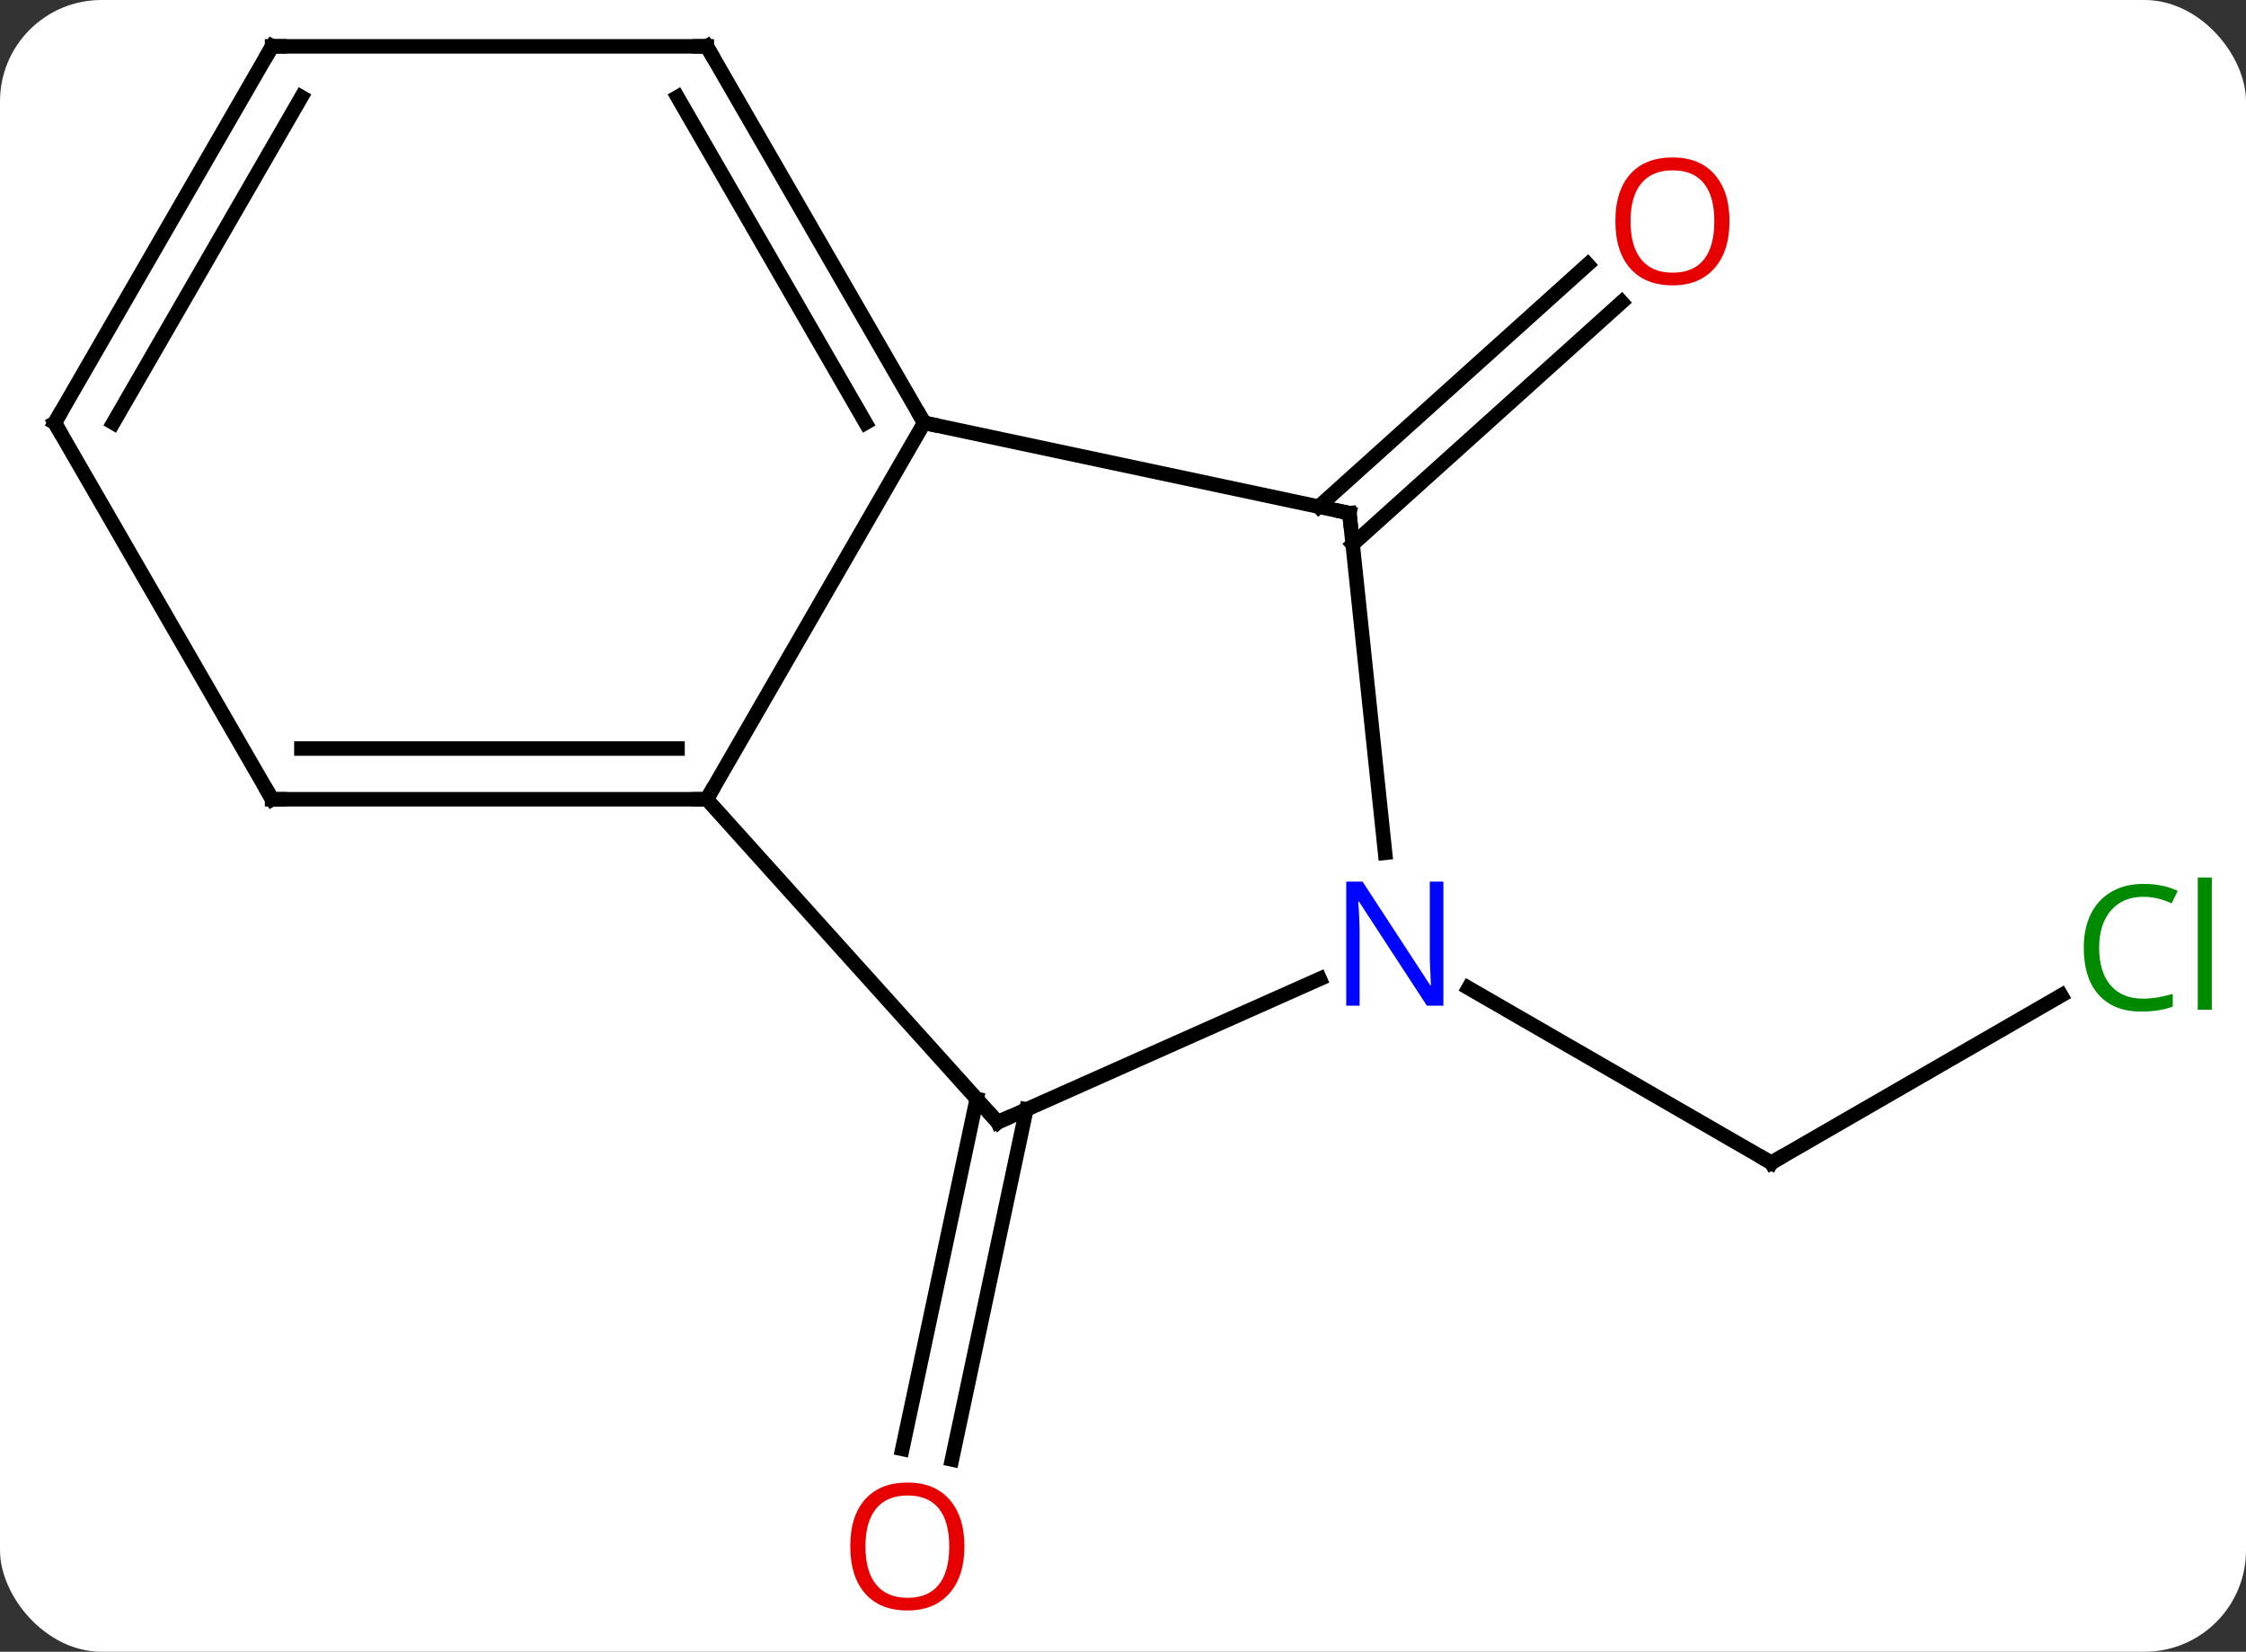 <svg width="155" viewBox="0 0 155 114" style="fill-opacity:1; color-rendering:auto; color-interpolation:auto; text-rendering:auto; stroke:black; stroke-linecap:square; stroke-miterlimit:10; shape-rendering:auto; stroke-opacity:1; fill:black; stroke-dasharray:none; font-weight:normal; stroke-width:1; font-family:'Open Sans'; font-style:normal; stroke-linejoin:miter; font-size:12; stroke-dashoffset:0; image-rendering:auto;" height="114" class="cas-substance-image" xmlns:xlink="http://www.w3.org/1999/xlink" xmlns="http://www.w3.org/2000/svg"><rect x="0" y="0" width="155" height="114" fill="#333333" stroke="none"/><svg class="cas-substance-single-component"><rect y="0" x="0" width="155" stroke="none" ry="7" rx="7" height="114" fill="white" class="cas-substance-group"/><svg y="0" x="0" width="155" viewBox="0 0 155 114" style="fill:black;" height="114" class="cas-substance-single-component-image"><svg><g><g transform="translate(76,55)" style="text-rendering:geometricPrecision; color-rendering:optimizeQuality; color-interpolation:linearRGB; stroke-linecap:butt; image-rendering:optimizeQuality;"><line y2="21.575" y1="45.732" x2="-5.17" x1="-10.304" style="fill:none;"/><line y2="20.848" y1="45.004" x2="-8.594" x1="-13.728" style="fill:none;"/><line y2="-20.031" y1="-36.749" x2="15.008" x1="33.572" style="fill:none;"/><line y2="-17.43" y1="-34.148" x2="17.35" x1="35.915" style="fill:none;"/><line y2="13.702" y1="25.254" x2="66.249" x1="46.239" style="fill:none;"/><line y2="13.189" y1="25.254" x2="25.343" x1="46.239" style="fill:none;"/><line y2="-25.818" y1="0.162" x2="-12.222" x1="-27.222" style="fill:none;"/><line y2="22.455" y1="0.162" x2="-7.146" x1="-27.222" style="fill:none;"/><line y2="0.162" y1="0.162" x2="-57.222" x1="-27.222" style="fill:none;"/><line y2="-3.338" y1="-3.338" x2="-55.201" x1="-29.243" style="fill:none;"/><line y2="-19.581" y1="-25.818" x2="17.124" x1="-12.222" style="fill:none;"/><line y2="-51.801" y1="-25.818" x2="-27.222" x1="-12.222" style="fill:none;"/><line y2="-48.301" y1="-25.818" x2="-29.243" x1="-16.264" style="fill:none;"/><line y2="12.56" y1="22.455" x2="15.08" x1="-7.146" style="fill:none;"/><line y2="-25.818" y1="0.162" x2="-72.222" x1="-57.222" style="fill:none;"/><line y2="3.859" y1="-19.581" x2="19.587" x1="17.124" style="fill:none;"/><line y2="-51.801" y1="-51.801" x2="-57.222" x1="-27.222" style="fill:none;"/><line y2="-51.801" y1="-25.818" x2="-57.222" x1="-72.222" style="fill:none;"/><line y2="-48.301" y1="-25.818" x2="-55.201" x1="-68.18" style="fill:none;"/></g><g transform="translate(76,55)" style="fill:rgb(230,0,0); text-rendering:geometricPrecision; color-rendering:optimizeQuality; image-rendering:optimizeQuality; font-family:'Open Sans'; stroke:rgb(230,0,0); color-interpolation:linearRGB;"><path style="stroke:none;" d="M-9.445 51.731 Q-9.445 53.793 -10.485 54.973 Q-11.524 56.153 -13.367 56.153 Q-15.258 56.153 -16.289 54.989 Q-17.32 53.824 -17.32 51.715 Q-17.32 49.621 -16.289 48.473 Q-15.258 47.324 -13.367 47.324 Q-11.508 47.324 -10.477 48.496 Q-9.445 49.668 -9.445 51.731 ZM-16.274 51.731 Q-16.274 53.465 -15.531 54.371 Q-14.789 55.278 -13.367 55.278 Q-11.945 55.278 -11.219 54.379 Q-10.492 53.481 -10.492 51.731 Q-10.492 49.996 -11.219 49.106 Q-11.945 48.215 -13.367 48.215 Q-14.789 48.215 -15.531 49.114 Q-16.274 50.012 -16.274 51.731 Z"/><path style="stroke:none;" d="M43.355 -39.727 Q43.355 -37.665 42.315 -36.485 Q41.276 -35.305 39.433 -35.305 Q37.542 -35.305 36.511 -36.469 Q35.48 -37.634 35.48 -39.743 Q35.48 -41.837 36.511 -42.985 Q37.542 -44.134 39.433 -44.134 Q41.292 -44.134 42.323 -42.962 Q43.355 -41.79 43.355 -39.727 ZM36.526 -39.727 Q36.526 -37.993 37.269 -37.087 Q38.011 -36.18 39.433 -36.18 Q40.855 -36.18 41.581 -37.079 Q42.308 -37.977 42.308 -39.727 Q42.308 -41.462 41.581 -42.352 Q40.855 -43.243 39.433 -43.243 Q38.011 -43.243 37.269 -42.344 Q36.526 -41.446 36.526 -39.727 Z"/></g><g transform="translate(76,55)" style="stroke-linecap:butt; text-rendering:geometricPrecision; color-rendering:optimizeQuality; image-rendering:optimizeQuality; font-family:'Open Sans'; color-interpolation:linearRGB; stroke-miterlimit:5;"><path style="fill:none;" d="M46.672 25.004 L46.239 25.254 L45.806 25.004"/><path style="fill:rgb(0,138,0); stroke:none;" d="M71.913 6.895 Q70.507 6.895 69.687 7.832 Q68.867 8.77 68.867 10.41 Q68.867 12.082 69.656 13.004 Q70.445 13.926 71.898 13.926 Q72.804 13.926 73.945 13.598 L73.945 14.473 Q73.054 14.816 71.757 14.816 Q69.867 14.816 68.835 13.66 Q67.804 12.504 67.804 10.395 Q67.804 9.066 68.296 8.074 Q68.788 7.082 69.726 6.543 Q70.663 6.004 71.929 6.004 Q73.273 6.004 74.288 6.488 L73.867 7.348 Q72.882 6.895 71.913 6.895 ZM76.64 14.691 L75.671 14.691 L75.671 5.566 L76.64 5.566 L76.64 14.691 Z"/><path style="fill:none;" d="M-27.722 0.162 L-27.222 0.162 L-26.972 -0.271"/><path style="fill:none;" d="M-12.472 -26.251 L-12.222 -25.818 L-11.733 -25.714"/><path style="fill:none;" d="M-7.481 22.084 L-7.146 22.455 L-6.689 22.252"/><path style="fill:none;" d="M-56.722 0.162 L-57.222 0.162 L-57.472 -0.271"/><path style="fill:none;" d="M16.635 -19.685 L17.124 -19.581 L17.176 -19.084"/><path style="fill:none;" d="M-26.972 -51.368 L-27.222 -51.801 L-27.722 -51.801"/><path style="fill:rgb(0,5,255); stroke:none;" d="M23.611 14.41 L22.47 14.41 L17.782 7.223 L17.736 7.223 Q17.829 8.488 17.829 9.535 L17.829 14.41 L16.907 14.41 L16.907 5.848 L18.032 5.848 L22.704 13.004 L22.751 13.004 Q22.751 12.848 22.704 11.988 Q22.657 11.129 22.673 10.754 L22.673 5.848 L23.611 5.848 L23.611 14.41 Z"/><path style="fill:none;" d="M-71.972 -25.385 L-72.222 -25.818 L-71.972 -26.251"/><path style="fill:none;" d="M-56.722 -51.801 L-57.222 -51.801 L-57.472 -51.368"/></g></g></svg></svg></svg></svg>